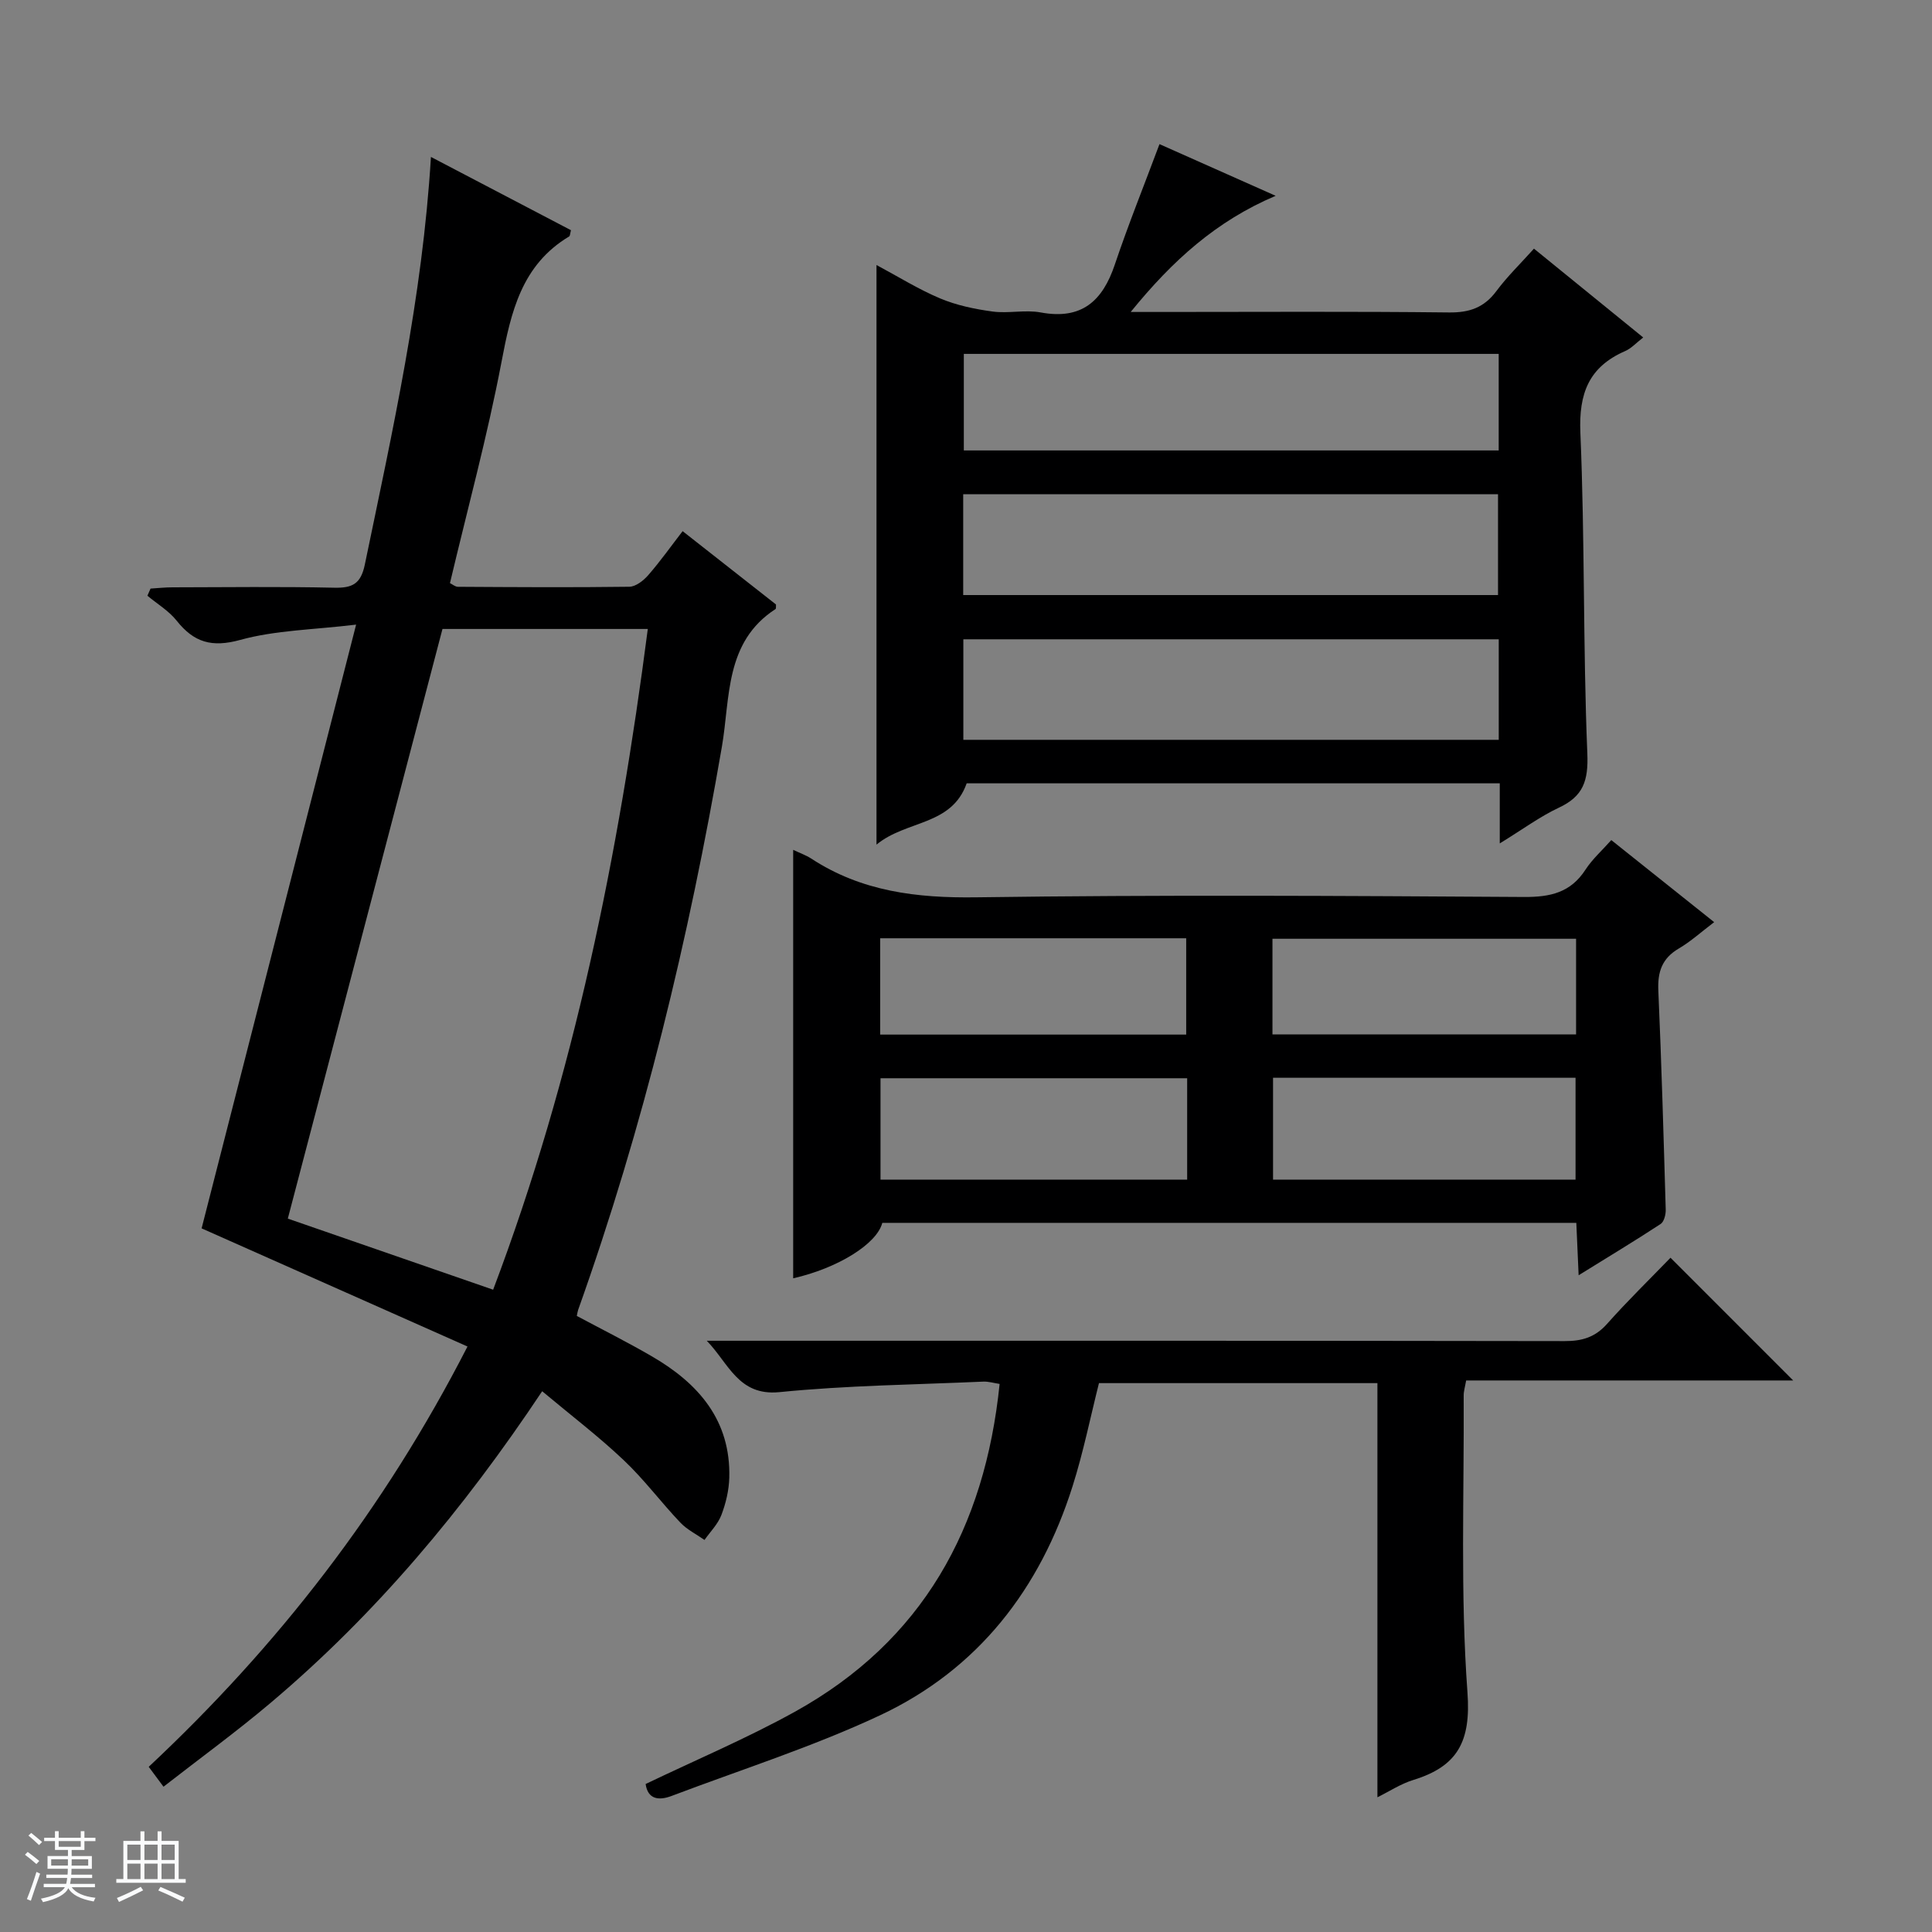 <svg enable-background="new 0 0 400 400" viewBox="0 0 400 400" xmlns="http://www.w3.org/2000/svg"><rect x="0" y="0" width="400" height="400" fill="#808080" stroke="none"/><path d="m5.17 384 .56-.58c.85.61 1.65 1.24 2.4 1.87l-.59.64c-.84-.73-1.63-1.38-2.37-1.93m1.22 9.53-.82-.34c.71-1.76 1.37-3.64 1.98-5.63.24.13.5.25.76.36-.6 1.67-1.24 3.54-1.92 5.61m-.5-13.5.57-.54c.56.44 1.31 1.06 2.26 1.87l-.64.64c-.68-.66-1.41-1.32-2.19-1.97m3.25.46h2.24v-1.36h.77v1.36h4.57v-1.36h.76v1.36h2.28v.69h-2.28v1.84h-2.64v1.26h4.18v2.64h-4.21c0 .45-.02.86-.05 1.21h4.32v.69h-4.38c-.04.34-.1.75-.19 1.22h5.15v.69h-4.82c.87 1.19 2.51 1.92 4.93 2.19-.17.31-.3.57-.37.76-2.77-.49-4.52-1.41-5.26-2.76-.56 1.26-2.3 2.23-5.24 2.9-.12-.24-.26-.48-.43-.72 2.73-.55 4.38-1.34 4.96-2.38h-4.38v-.69h4.65c.1-.38.17-.79.21-1.22h-4.32v-.69h4.4c.03-.34.05-.75.05-1.21h-4.2v-2.64h4.23v-1.26h-2.69v-1.84h-2.24zm1.46 4.46v1.29h3.45c.01-.4.02-.57.01-.53v-.32-.45h-3.46zm1.55-2.59h4.57v-1.19h-4.57zm6.11 2.59h-3.42v.77c-.01.19-.01.37-.02.53h3.44z" fill="#fafbfc"/><path d="m32.63 379.16h.82v1.98h3.54v7.89h1.46v.78h-14.37v-.78h1.46v-7.89h3.54v-1.98h.82v1.98h2.73zm-3.49 11.48.5.73c-1.61.82-3.28 1.63-5 2.41-.13-.27-.28-.55-.44-.82 1.75-.72 3.4-1.49 4.94-2.32m-2.78-5.55h2.73v-3.18h-2.73zm0 3.95h2.73v-3.2h-2.73zm3.54-3.95h2.73v-3.18h-2.73zm0 3.95h2.73v-3.2h-2.73zm7.89 4.68c-1.84-.92-3.51-1.7-5.02-2.32l.45-.73c1.89.8 3.57 1.55 5.04 2.23zm-1.62-11.81h-2.73v3.18h2.73zm-2.73 7.13h2.73v-3.2h-2.73v3.19z" fill="#fafbfc"/><g fill="#000001"><path d="m112.25 288.04c-16.31 24.48-34.43 46.12-56.2 64.5-7.1 6-14.63 11.48-22.2 17.38-1.21-1.62-2.06-2.77-3.06-4.12 26.69-24.99 48.71-53.27 66-87.02-18.71-8.31-36.99-16.43-55.05-24.46 10.46-40.86 21.02-82.13 31.99-125-8.85 1.07-16.67 1.15-23.97 3.16-5.91 1.63-9.61.53-13.19-3.98-1.62-2.04-4.01-3.46-6.05-5.16.22-.49.43-.98.65-1.48 1.51-.09 3.02-.26 4.53-.26 11.17-.02 22.34-.17 33.5.08 3.79.08 5.51-.8 6.34-4.82 5.72-27.64 11.92-55.18 13.68-84.37 9.92 5.19 19.49 10.2 28.99 15.17-.19.72-.18 1.17-.37 1.29-9.84 5.9-12.04 15.6-14.01 25.99-2.91 15.3-7.02 30.37-10.67 45.79.54.26 1.09.76 1.65.76 11.83.07 23.67.15 35.49-.01 1.33-.02 2.94-1.28 3.91-2.4 2.5-2.87 4.71-5.99 7.12-9.11 6.58 5.16 12.98 10.19 19.33 15.18-.03.39.05.85-.1.95-10.54 6.83-9.36 18.39-11.1 28.5-6.84 39.68-16.22 78.67-29.77 116.62-.11.31-.14.64-.27 1.23 5.16 2.76 10.48 5.42 15.6 8.4 9.61 5.59 16.29 13.22 15.97 25.1-.07 2.6-.71 5.29-1.64 7.73-.72 1.88-2.29 3.44-3.49 5.15-1.69-1.19-3.64-2.14-5.03-3.62-4-4.21-7.49-8.93-11.7-12.9-5.17-4.9-10.87-9.24-16.88-14.27zm-10.15-21.02c16.78-44.37 25.96-90.04 32.02-136.8-14.57 0-28.49 0-42.51 0-10.71 40.82-21.37 81.45-32.02 122.08 14.4 4.99 28.15 9.75 42.51 14.72z"/><path d="m310.51 174.62c0-4.79 0-8.54 0-12.44-37.19 0-73.82 0-110.37 0-3.12 8.85-12.51 7.59-18.67 12.69 0-40.52 0-79.98 0-120 4.46 2.38 8.67 5.02 13.19 6.92 3.41 1.43 7.17 2.21 10.85 2.71 3.27.44 6.74-.41 9.97.19 8.47 1.57 12.8-2.36 15.34-9.94 2.79-8.29 6.07-16.41 9.24-24.91 7.5 3.34 15.36 6.84 24.05 10.7-12.27 5.21-21.33 13.36-30.01 24.05h6.42c19.83 0 39.65-.13 59.48.1 4.23.05 7.26-1 9.8-4.41 2.26-3.04 5.02-5.71 7.79-8.8 7.6 6.18 14.92 12.13 22.62 18.39-1.45 1.12-2.46 2.26-3.73 2.81-7.52 3.28-9.63 8.75-9.28 16.94.94 22.11.53 44.27 1.44 66.38.23 5.68-.85 8.87-5.91 11.23-3.88 1.82-7.38 4.42-12.22 7.39zm-111.09-51.42h110.73c0-7.25 0-14.11 0-20.87-37.14 0-73.84 0-110.73 0zm.03 29.97h110.85c0-7.18 0-13.94 0-20.81-37.11 0-73.94 0-110.85 0zm110.84-79.9c-37.15 0-73.87 0-110.74 0v19.99h110.74c0-6.75 0-13.16 0-19.99z"/><path d="m164.22 175.95c1.42.68 2.66 1.11 3.74 1.81 10.43 6.82 21.84 8.19 34.17 8.02 37.8-.53 75.62-.31 113.43-.07 5.45.03 9.63-.92 12.7-5.66 1.42-2.19 3.46-3.99 5.34-6.12 6.98 5.57 13.85 11.05 21.3 16.99-2.68 2.03-4.85 4.01-7.34 5.47-3.47 2.04-4.39 4.83-4.22 8.7.66 15.11 1.09 30.23 1.53 45.34.03 1.01-.34 2.51-1.05 2.98-5.37 3.52-10.87 6.83-16.98 10.62-.18-4.19-.33-7.44-.48-10.85-48.17 0-95.94 0-143.69 0-1.12 4.37-9.23 9.39-18.45 11.48 0-29.34 0-58.71 0-88.71zm81.57 47.29c-21.48 0-42.38 0-63.49 0v20.99h63.49c0-7.13 0-13.9 0-20.99zm17.78-.1v21.09h62.63c0-7.23 0-14.09 0-21.09-20.98 0-41.58 0-62.63 0zm-81.34-8.94h63.36c0-6.95 0-13.51 0-19.94-21.32 0-42.23 0-63.36 0zm81.22-.03h62.86c0-6.84 0-13.26 0-19.81-21.11 0-41.94 0-62.86 0z"/><path d="m146.33 277.59h5.71c57.3 0 114.61-.03 171.91.07 3.6.01 6.3-.79 8.76-3.55 4.3-4.84 8.96-9.37 13.15-13.71 8.69 8.7 16.99 17 25.4 25.41-22.38 0-44.94 0-67.71 0-.22 1.28-.52 2.21-.51 3.14.11 20.48-.71 41.04.78 61.43.75 10.18-2.04 15.32-11.2 18.14-2.63.81-5.01 2.39-7.44 3.59 0-28.67 0-57.03 0-85.75-18.96 0-38.2 0-57.65 0-1.77 7.02-3.23 14.29-5.46 21.33-6.72 21.28-19.57 37.93-39.9 47.46-13.92 6.52-28.7 11.22-43.12 16.68-2.69 1.02-4.93.69-5.38-2.47 10.42-5 20.95-9.45 30.9-14.96 26.45-14.65 39.34-38.03 42.39-67.87-1.24-.19-2.32-.53-3.39-.48-14.09.63-28.23.78-42.25 2.18-8.45.82-10.46-5.98-14.99-10.64z"/></g></svg>